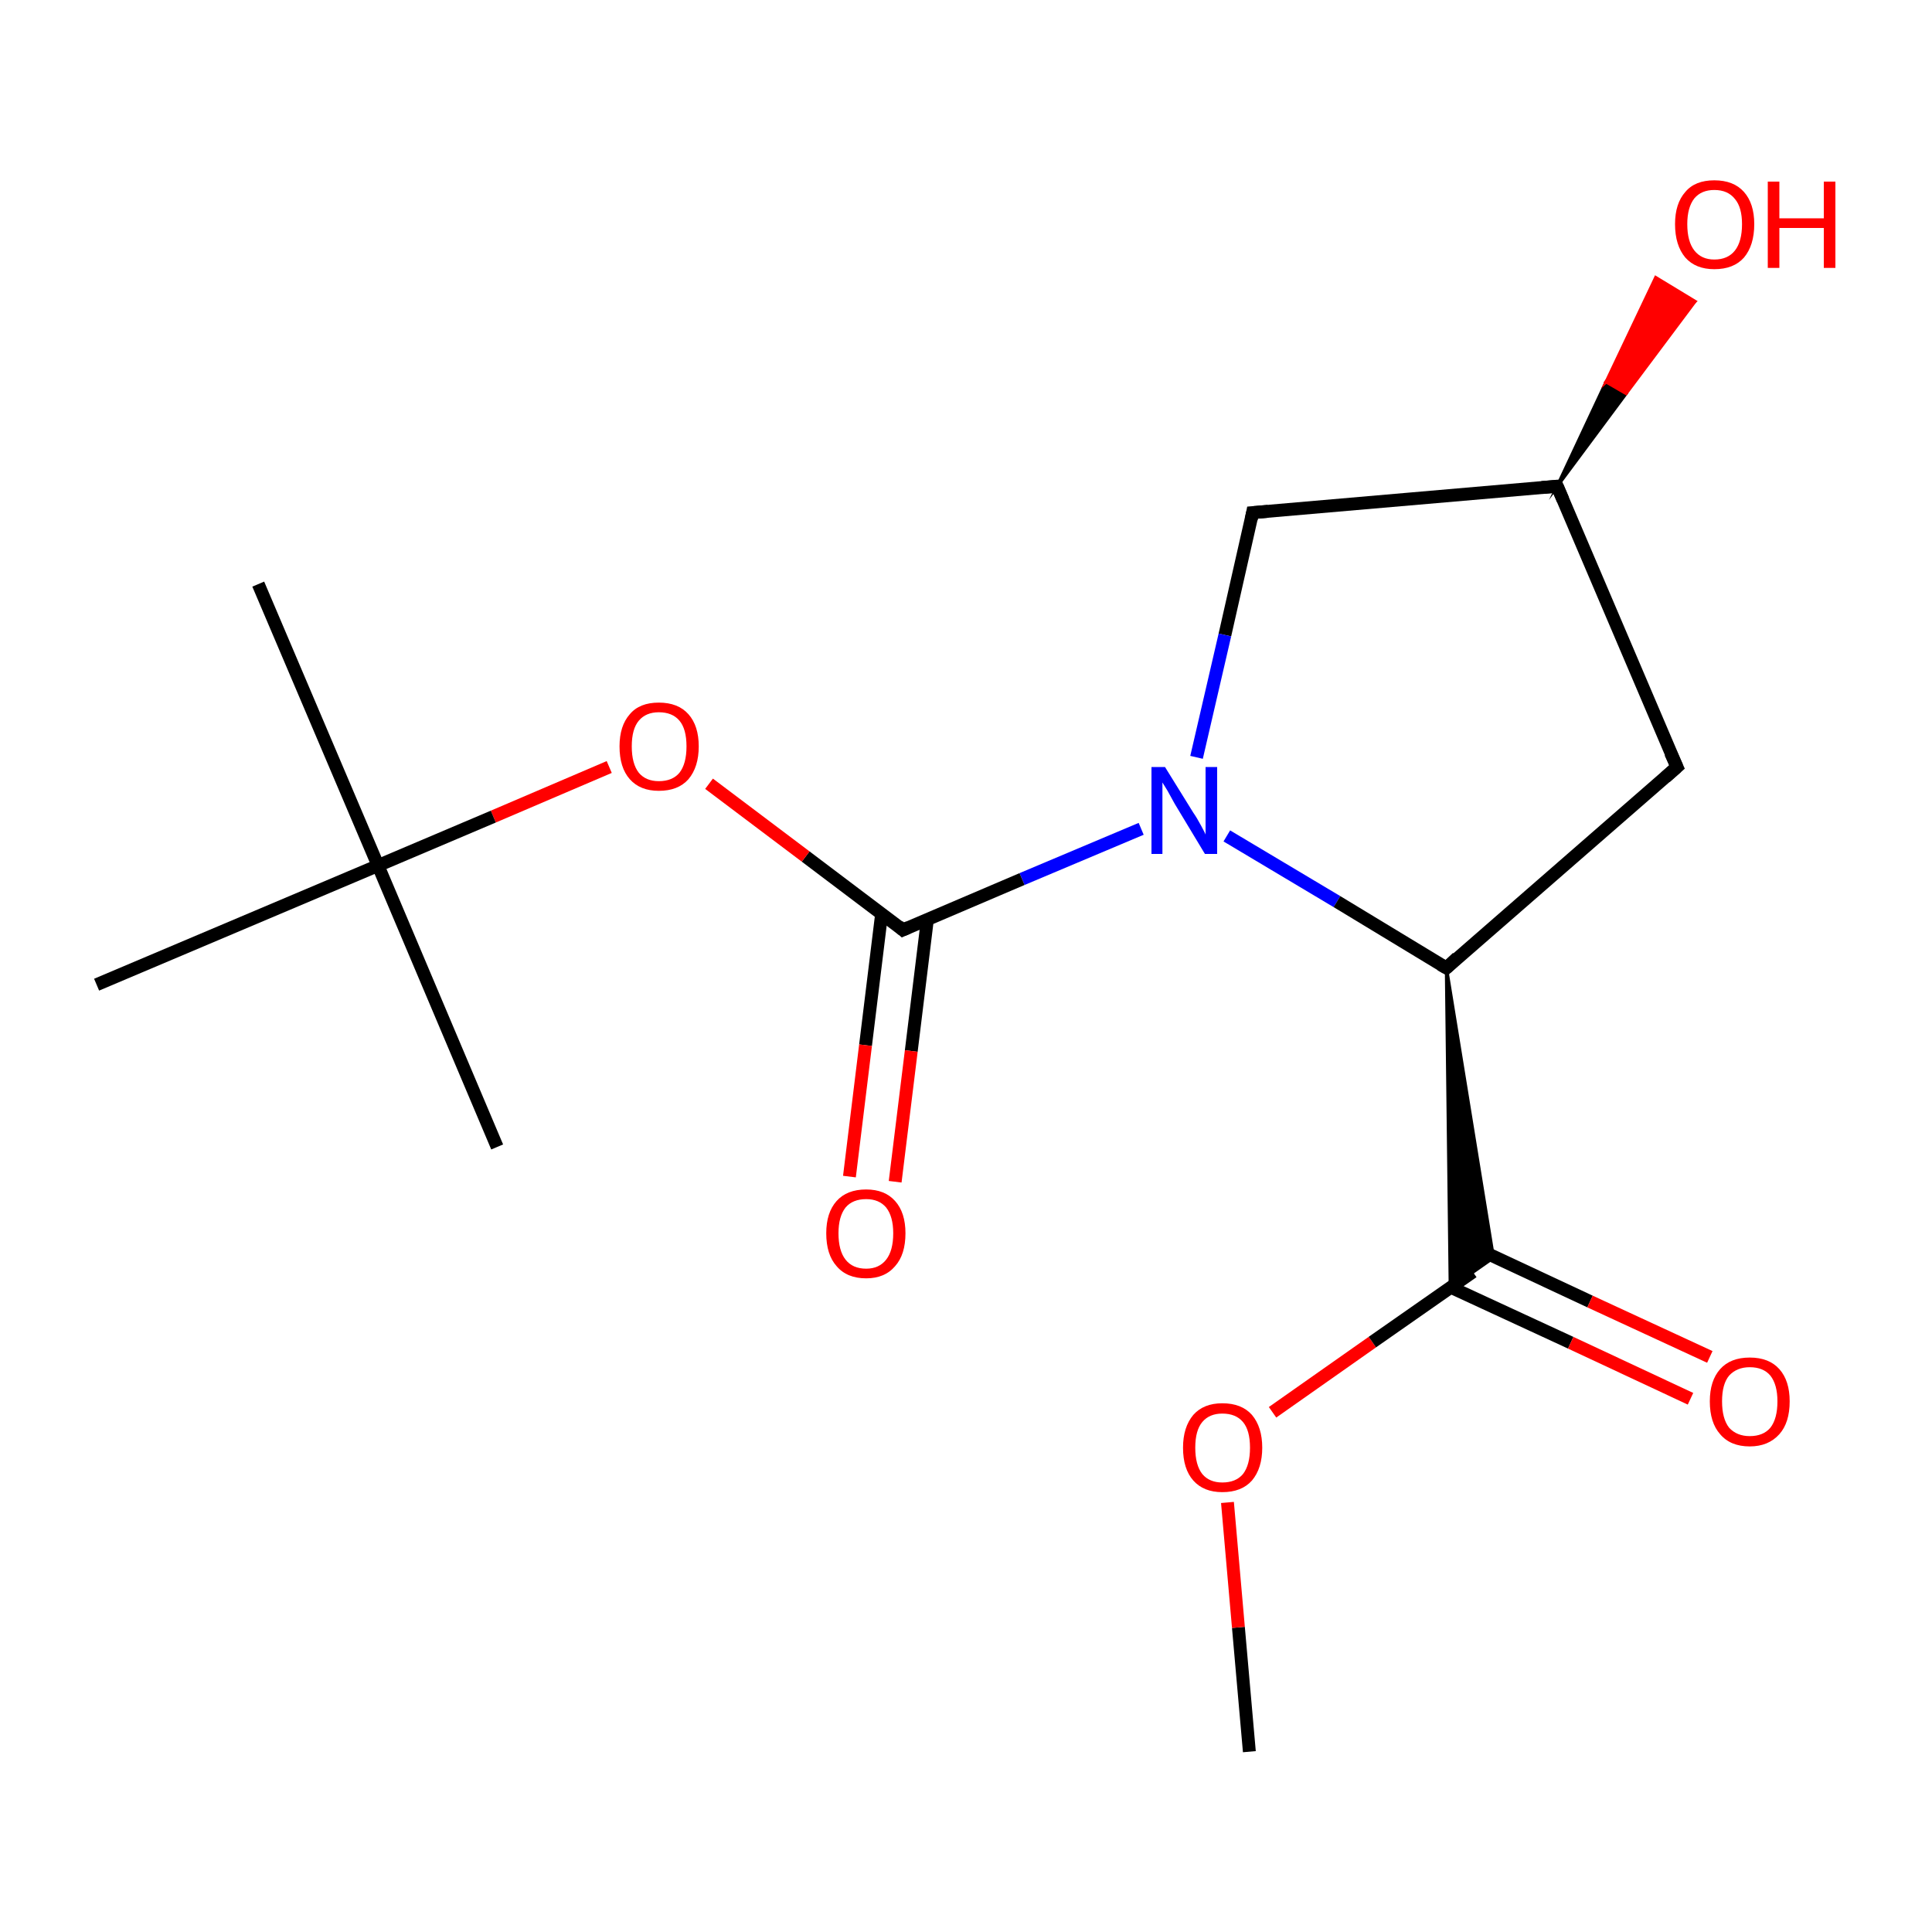 <?xml version='1.0' encoding='iso-8859-1'?>
<svg version='1.1' baseProfile='full'
              xmlns='http://www.w3.org/2000/svg'
                      xmlns:rdkit='http://www.rdkit.org/xml'
                      xmlns:xlink='http://www.w3.org/1999/xlink'
                  xml:space='preserve'
width='300px' height='300px' viewBox='0 0 300 300'>
<!-- END OF HEADER -->
<rect style='opacity:1.0;fill:#FFFFFF;stroke:none' width='300.0' height='300.0' x='0.0' y='0.0'> </rect>
<path class='bond-0 atom-0 atom-1' d='M 194.0,272.0 L 192.3,252.7' style='fill:none;fill-rule:evenodd;stroke:#000000;stroke-width:2.0px;stroke-linecap:butt;stroke-linejoin:miter;stroke-opacity:1' />
<path class='bond-0 atom-0 atom-1' d='M 192.3,252.7 L 190.6,233.3' style='fill:none;fill-rule:evenodd;stroke:#FF0000;stroke-width:2.0px;stroke-linecap:butt;stroke-linejoin:miter;stroke-opacity:1' />
<path class='bond-1 atom-1 atom-2' d='M 197.6,219.3 L 213.1,208.4' style='fill:none;fill-rule:evenodd;stroke:#FF0000;stroke-width:2.0px;stroke-linecap:butt;stroke-linejoin:miter;stroke-opacity:1' />
<path class='bond-1 atom-1 atom-2' d='M 213.1,208.4 L 228.7,197.5' style='fill:none;fill-rule:evenodd;stroke:#000000;stroke-width:2.0px;stroke-linecap:butt;stroke-linejoin:miter;stroke-opacity:1' />
<path class='bond-2 atom-2 atom-3' d='M 225.3,199.9 L 243.9,208.5' style='fill:none;fill-rule:evenodd;stroke:#000000;stroke-width:2.0px;stroke-linecap:butt;stroke-linejoin:miter;stroke-opacity:1' />
<path class='bond-2 atom-2 atom-3' d='M 243.9,208.5 L 262.5,217.2' style='fill:none;fill-rule:evenodd;stroke:#FF0000;stroke-width:2.0px;stroke-linecap:butt;stroke-linejoin:miter;stroke-opacity:1' />
<path class='bond-2 atom-2 atom-3' d='M 228.3,193.4 L 246.9,202.1' style='fill:none;fill-rule:evenodd;stroke:#000000;stroke-width:2.0px;stroke-linecap:butt;stroke-linejoin:miter;stroke-opacity:1' />
<path class='bond-2 atom-2 atom-3' d='M 246.9,202.1 L 265.5,210.7' style='fill:none;fill-rule:evenodd;stroke:#FF0000;stroke-width:2.0px;stroke-linecap:butt;stroke-linejoin:miter;stroke-opacity:1' />
<path class='bond-3 atom-4 atom-2' d='M 224.6,150.3 L 231.9,195.3 L 225.2,200.0 Z' style='fill:#000000;fill-rule:evenodd;fill-opacity:1;stroke:#000000;stroke-width:0.5px;stroke-linecap:butt;stroke-linejoin:miter;stroke-miterlimit:10;stroke-opacity:1;' />
<path class='bond-4 atom-4 atom-5' d='M 224.6,150.3 L 260.4,119.1' style='fill:none;fill-rule:evenodd;stroke:#000000;stroke-width:2.0px;stroke-linecap:butt;stroke-linejoin:miter;stroke-opacity:1' />
<path class='bond-5 atom-5 atom-6' d='M 260.4,119.1 L 241.8,75.5' style='fill:none;fill-rule:evenodd;stroke:#000000;stroke-width:2.0px;stroke-linecap:butt;stroke-linejoin:miter;stroke-opacity:1' />
<path class='bond-6 atom-6 atom-7' d='M 241.8,75.5 L 249.4,59.3 L 252.5,61.1 Z' style='fill:#000000;fill-rule:evenodd;fill-opacity:1;stroke:#000000;stroke-width:0.5px;stroke-linecap:butt;stroke-linejoin:miter;stroke-miterlimit:10;stroke-opacity:1;' />
<path class='bond-6 atom-6 atom-7' d='M 249.4,59.3 L 263.2,46.8 L 257.1,43.1 Z' style='fill:#FF0000;fill-rule:evenodd;fill-opacity:1;stroke:#FF0000;stroke-width:0.5px;stroke-linecap:butt;stroke-linejoin:miter;stroke-miterlimit:10;stroke-opacity:1;' />
<path class='bond-6 atom-6 atom-7' d='M 249.4,59.3 L 252.5,61.1 L 263.2,46.8 Z' style='fill:#FF0000;fill-rule:evenodd;fill-opacity:1;stroke:#FF0000;stroke-width:0.5px;stroke-linecap:butt;stroke-linejoin:miter;stroke-miterlimit:10;stroke-opacity:1;' />
<path class='bond-7 atom-6 atom-8' d='M 241.8,75.5 L 194.5,79.6' style='fill:none;fill-rule:evenodd;stroke:#000000;stroke-width:2.0px;stroke-linecap:butt;stroke-linejoin:miter;stroke-opacity:1' />
<path class='bond-8 atom-8 atom-9' d='M 194.5,79.6 L 190.2,98.6' style='fill:none;fill-rule:evenodd;stroke:#000000;stroke-width:2.0px;stroke-linecap:butt;stroke-linejoin:miter;stroke-opacity:1' />
<path class='bond-8 atom-8 atom-9' d='M 190.2,98.6 L 185.8,117.6' style='fill:none;fill-rule:evenodd;stroke:#0000FF;stroke-width:2.0px;stroke-linecap:butt;stroke-linejoin:miter;stroke-opacity:1' />
<path class='bond-9 atom-9 atom-10' d='M 177.2,128.7 L 158.7,136.5' style='fill:none;fill-rule:evenodd;stroke:#0000FF;stroke-width:2.0px;stroke-linecap:butt;stroke-linejoin:miter;stroke-opacity:1' />
<path class='bond-9 atom-9 atom-10' d='M 158.7,136.5 L 140.2,144.4' style='fill:none;fill-rule:evenodd;stroke:#000000;stroke-width:2.0px;stroke-linecap:butt;stroke-linejoin:miter;stroke-opacity:1' />
<path class='bond-10 atom-10 atom-11' d='M 136.9,141.9 L 134.4,162.3' style='fill:none;fill-rule:evenodd;stroke:#000000;stroke-width:2.0px;stroke-linecap:butt;stroke-linejoin:miter;stroke-opacity:1' />
<path class='bond-10 atom-10 atom-11' d='M 134.4,162.3 L 131.9,182.7' style='fill:none;fill-rule:evenodd;stroke:#FF0000;stroke-width:2.0px;stroke-linecap:butt;stroke-linejoin:miter;stroke-opacity:1' />
<path class='bond-10 atom-10 atom-11' d='M 144.0,142.8 L 141.5,163.2' style='fill:none;fill-rule:evenodd;stroke:#000000;stroke-width:2.0px;stroke-linecap:butt;stroke-linejoin:miter;stroke-opacity:1' />
<path class='bond-10 atom-10 atom-11' d='M 141.5,163.2 L 139.0,183.5' style='fill:none;fill-rule:evenodd;stroke:#FF0000;stroke-width:2.0px;stroke-linecap:butt;stroke-linejoin:miter;stroke-opacity:1' />
<path class='bond-11 atom-10 atom-12' d='M 140.2,144.4 L 125.1,133.0' style='fill:none;fill-rule:evenodd;stroke:#000000;stroke-width:2.0px;stroke-linecap:butt;stroke-linejoin:miter;stroke-opacity:1' />
<path class='bond-11 atom-10 atom-12' d='M 125.1,133.0 L 110.1,121.7' style='fill:none;fill-rule:evenodd;stroke:#FF0000;stroke-width:2.0px;stroke-linecap:butt;stroke-linejoin:miter;stroke-opacity:1' />
<path class='bond-12 atom-12 atom-13' d='M 94.6,119.1 L 76.6,126.8' style='fill:none;fill-rule:evenodd;stroke:#FF0000;stroke-width:2.0px;stroke-linecap:butt;stroke-linejoin:miter;stroke-opacity:1' />
<path class='bond-12 atom-12 atom-13' d='M 76.6,126.8 L 58.7,134.4' style='fill:none;fill-rule:evenodd;stroke:#000000;stroke-width:2.0px;stroke-linecap:butt;stroke-linejoin:miter;stroke-opacity:1' />
<path class='bond-13 atom-13 atom-14' d='M 58.7,134.4 L 40.1,90.7' style='fill:none;fill-rule:evenodd;stroke:#000000;stroke-width:2.0px;stroke-linecap:butt;stroke-linejoin:miter;stroke-opacity:1' />
<path class='bond-14 atom-13 atom-15' d='M 58.7,134.4 L 77.2,178.1' style='fill:none;fill-rule:evenodd;stroke:#000000;stroke-width:2.0px;stroke-linecap:butt;stroke-linejoin:miter;stroke-opacity:1' />
<path class='bond-15 atom-13 atom-16' d='M 58.7,134.4 L 15.0,152.9' style='fill:none;fill-rule:evenodd;stroke:#000000;stroke-width:2.0px;stroke-linecap:butt;stroke-linejoin:miter;stroke-opacity:1' />
<path class='bond-16 atom-9 atom-4' d='M 190.5,129.8 L 207.6,140.0' style='fill:none;fill-rule:evenodd;stroke:#0000FF;stroke-width:2.0px;stroke-linecap:butt;stroke-linejoin:miter;stroke-opacity:1' />
<path class='bond-16 atom-9 atom-4' d='M 207.6,140.0 L 224.6,150.3' style='fill:none;fill-rule:evenodd;stroke:#000000;stroke-width:2.0px;stroke-linecap:butt;stroke-linejoin:miter;stroke-opacity:1' />
<path d='M 226.3,148.7 L 224.6,150.3 L 223.7,149.8' style='fill:none;stroke:#000000;stroke-width:2.0px;stroke-linecap:butt;stroke-linejoin:miter;stroke-miterlimit:10;stroke-opacity:1;' />
<path d='M 258.6,120.7 L 260.4,119.1 L 259.4,116.9' style='fill:none;stroke:#000000;stroke-width:2.0px;stroke-linecap:butt;stroke-linejoin:miter;stroke-miterlimit:10;stroke-opacity:1;' />
<path d='M 242.7,77.6 L 241.8,75.5 L 239.4,75.7' style='fill:none;stroke:#000000;stroke-width:2.0px;stroke-linecap:butt;stroke-linejoin:miter;stroke-miterlimit:10;stroke-opacity:1;' />
<path d='M 196.9,79.4 L 194.5,79.6 L 194.3,80.6' style='fill:none;stroke:#000000;stroke-width:2.0px;stroke-linecap:butt;stroke-linejoin:miter;stroke-miterlimit:10;stroke-opacity:1;' />
<path d='M 141.1,144.0 L 140.2,144.4 L 139.5,143.8' style='fill:none;stroke:#000000;stroke-width:2.0px;stroke-linecap:butt;stroke-linejoin:miter;stroke-miterlimit:10;stroke-opacity:1;' />
<path class='atom-1' d='M 183.7 224.8
Q 183.7 221.6, 185.3 219.7
Q 186.9 217.9, 189.8 217.9
Q 192.8 217.9, 194.4 219.7
Q 196.0 221.6, 196.0 224.8
Q 196.0 228.0, 194.4 229.9
Q 192.8 231.7, 189.8 231.7
Q 186.9 231.7, 185.3 229.9
Q 183.7 228.1, 183.7 224.8
M 189.8 230.2
Q 191.9 230.2, 193.0 228.9
Q 194.1 227.5, 194.1 224.8
Q 194.1 222.1, 193.0 220.8
Q 191.9 219.5, 189.8 219.5
Q 187.8 219.5, 186.7 220.8
Q 185.6 222.1, 185.6 224.8
Q 185.6 227.5, 186.7 228.9
Q 187.8 230.2, 189.8 230.2
' fill='#FF0000'/>
<path class='atom-3' d='M 265.5 217.6
Q 265.5 214.4, 267.1 212.6
Q 268.7 210.8, 271.7 210.8
Q 274.7 210.8, 276.3 212.6
Q 277.9 214.4, 277.9 217.6
Q 277.9 220.9, 276.3 222.7
Q 274.6 224.6, 271.7 224.6
Q 268.7 224.6, 267.1 222.7
Q 265.5 220.9, 265.5 217.6
M 271.7 223.0
Q 273.8 223.0, 274.9 221.7
Q 276.0 220.3, 276.0 217.6
Q 276.0 215.0, 274.9 213.6
Q 273.8 212.3, 271.7 212.3
Q 269.7 212.3, 268.5 213.6
Q 267.4 214.9, 267.4 217.6
Q 267.4 220.3, 268.5 221.7
Q 269.7 223.0, 271.7 223.0
' fill='#FF0000'/>
<path class='atom-7' d='M 260.1 34.8
Q 260.1 31.6, 261.7 29.8
Q 263.2 28.0, 266.2 28.0
Q 269.2 28.0, 270.8 29.8
Q 272.4 31.6, 272.4 34.8
Q 272.4 38.1, 270.8 40.0
Q 269.2 41.8, 266.2 41.8
Q 263.3 41.8, 261.7 40.0
Q 260.1 38.1, 260.1 34.8
M 266.2 40.3
Q 268.3 40.3, 269.4 38.9
Q 270.5 37.5, 270.5 34.8
Q 270.5 32.2, 269.4 30.9
Q 268.3 29.5, 266.2 29.5
Q 264.2 29.5, 263.1 30.8
Q 262.0 32.2, 262.0 34.8
Q 262.0 37.5, 263.1 38.9
Q 264.2 40.3, 266.2 40.3
' fill='#FF0000'/>
<path class='atom-7' d='M 274.5 28.2
L 276.3 28.2
L 276.3 33.9
L 283.2 33.9
L 283.2 28.2
L 285.0 28.2
L 285.0 41.6
L 283.2 41.6
L 283.2 35.4
L 276.3 35.4
L 276.3 41.6
L 274.5 41.6
L 274.5 28.2
' fill='#FF0000'/>
<path class='atom-9' d='M 180.9 119.1
L 185.3 126.2
Q 185.8 126.9, 186.5 128.2
Q 187.2 129.5, 187.2 129.6
L 187.2 119.1
L 189.0 119.1
L 189.0 132.6
L 187.1 132.6
L 182.4 124.8
Q 181.9 123.9, 181.3 122.8
Q 180.7 121.8, 180.5 121.5
L 180.5 132.6
L 178.8 132.6
L 178.8 119.1
L 180.9 119.1
' fill='#0000FF'/>
<path class='atom-11' d='M 128.3 191.5
Q 128.3 188.3, 129.9 186.5
Q 131.5 184.7, 134.5 184.7
Q 137.4 184.7, 139.0 186.5
Q 140.6 188.3, 140.6 191.5
Q 140.6 194.8, 139.0 196.6
Q 137.4 198.5, 134.5 198.5
Q 131.5 198.5, 129.9 196.6
Q 128.3 194.8, 128.3 191.5
M 134.5 197.0
Q 136.5 197.0, 137.6 195.6
Q 138.7 194.2, 138.7 191.5
Q 138.7 188.9, 137.6 187.5
Q 136.5 186.2, 134.5 186.2
Q 132.4 186.2, 131.3 187.5
Q 130.2 188.9, 130.2 191.5
Q 130.2 194.2, 131.3 195.6
Q 132.4 197.0, 134.5 197.0
' fill='#FF0000'/>
<path class='atom-12' d='M 96.2 115.9
Q 96.2 112.7, 97.8 110.9
Q 99.3 109.1, 102.3 109.1
Q 105.3 109.1, 106.9 110.9
Q 108.5 112.7, 108.5 115.9
Q 108.5 119.1, 106.9 121.0
Q 105.3 122.8, 102.3 122.8
Q 99.4 122.8, 97.8 121.0
Q 96.2 119.2, 96.2 115.9
M 102.3 121.3
Q 104.4 121.3, 105.5 120.0
Q 106.6 118.6, 106.6 115.9
Q 106.6 113.2, 105.5 111.9
Q 104.4 110.6, 102.3 110.6
Q 100.3 110.6, 99.2 111.9
Q 98.1 113.2, 98.1 115.9
Q 98.1 118.6, 99.2 120.0
Q 100.3 121.3, 102.3 121.3
' fill='#FF0000'/>
</svg>
